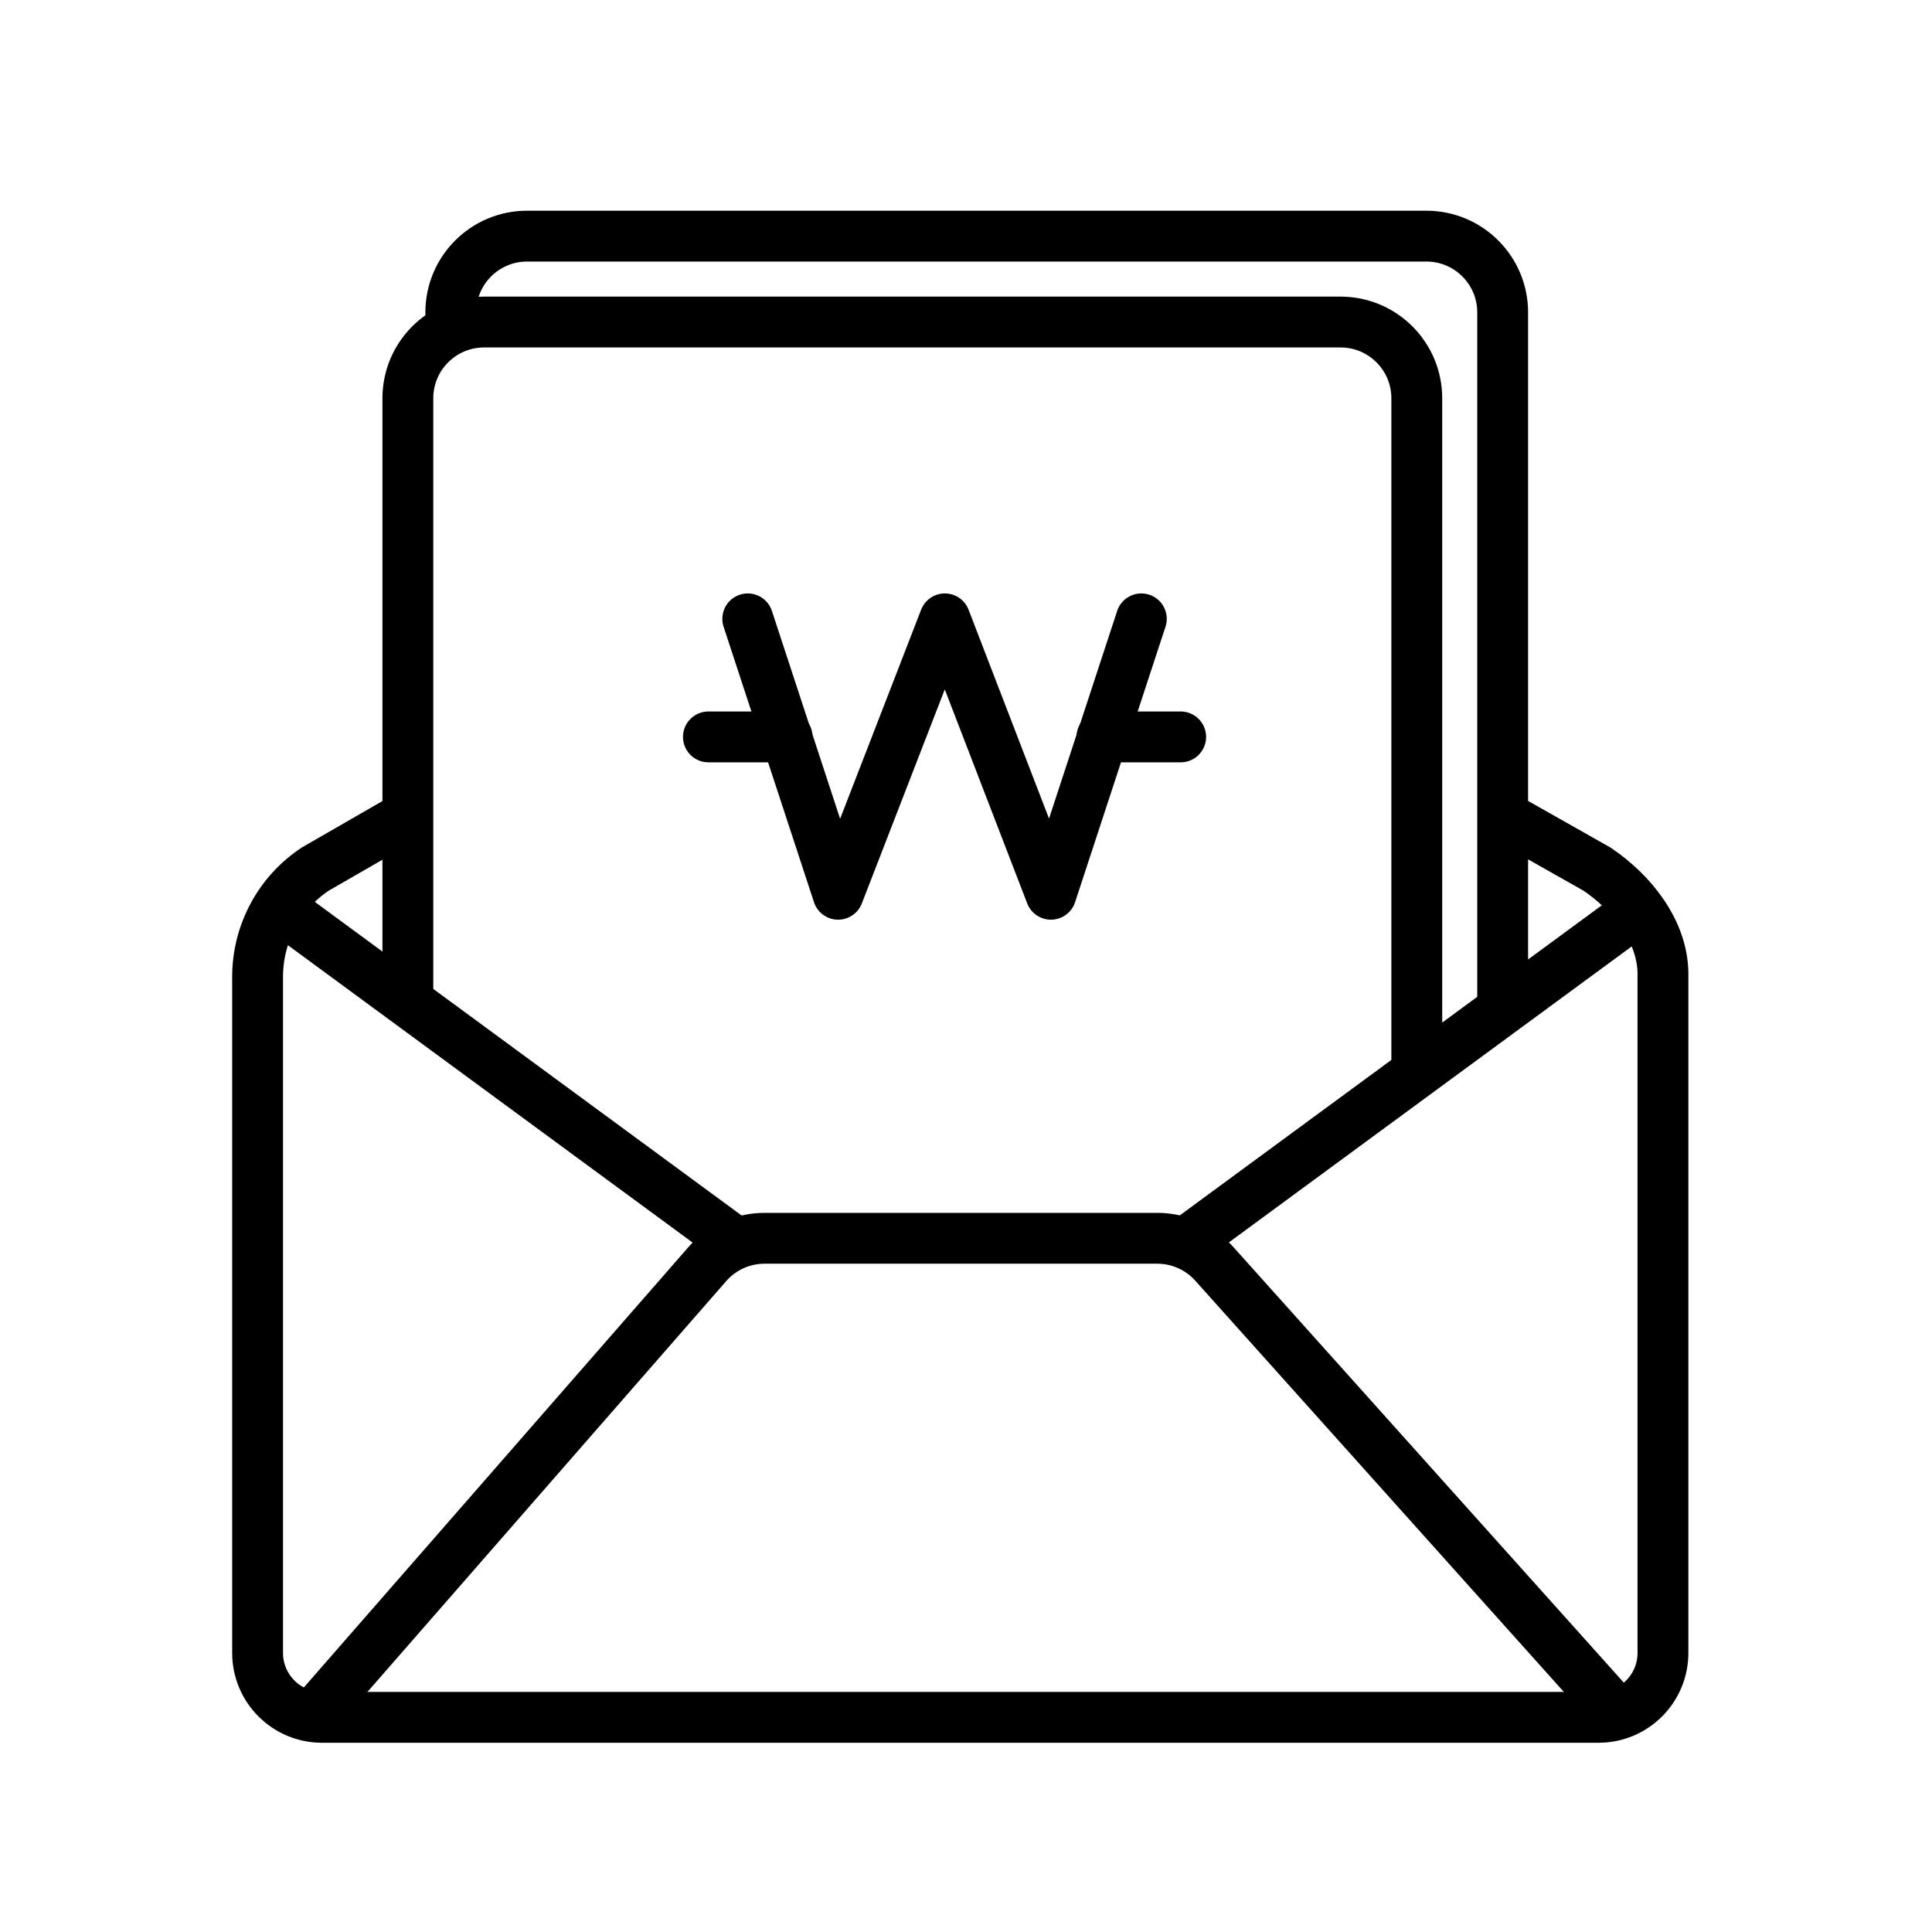 <svg width="76" height="76" viewBox="0 0 76 76" fill="none" xmlns="http://www.w3.org/2000/svg">
<path d="M12.666 67.083L27.814 49.738C28.384 49.085 29.208 48.711 30.074 48.711H45.527C46.379 48.711 47.192 49.074 47.761 49.709L63.333 67.083" stroke="black" stroke-width="2"/>
<path d="M16.044 32.09L12.411 34.182C10.989 35.119 10.133 36.719 10.133 38.423V65.023C10.133 66.422 11.268 67.556 12.667 67.556H62.883C64.293 67.556 65.432 66.405 65.416 64.995V38.285C65.398 36.627 64.205 35.128 62.834 34.196L59.111 32.09" stroke="black" stroke-width="2"/>
<path d="M28.711 48.715L11.4 35.996" stroke="black" stroke-width="2"/>
<path d="M46.867 48.715L64.178 35.996" stroke="black" stroke-width="2"/>
<path d="M29.415 24.344L32.97 35.178L37.168 24.344L41.341 35.178L44.897 24.344" stroke="black" stroke-width="2" stroke-linecap="round" stroke-linejoin="round"/>
<path d="M27.867 28.988H30.963" stroke="black" stroke-width="2" stroke-linecap="round" stroke-linejoin="round"/>
<path d="M43.348 28.988H46.445" stroke="black" stroke-width="2" stroke-linecap="round" stroke-linejoin="round"/>
<path d="M16.044 39.268V15.668C16.044 14.011 17.388 12.668 19.044 12.668H52.733C54.39 12.668 55.733 14.011 55.733 15.668V41.987" stroke="black" stroke-width="2"/>
<path d="M17.733 12.667V12.289C17.733 10.632 19.076 9.289 20.733 9.289H56.111C57.768 9.289 59.111 10.632 59.111 12.289V39.689" stroke="black" stroke-width="2"/>
</svg>
